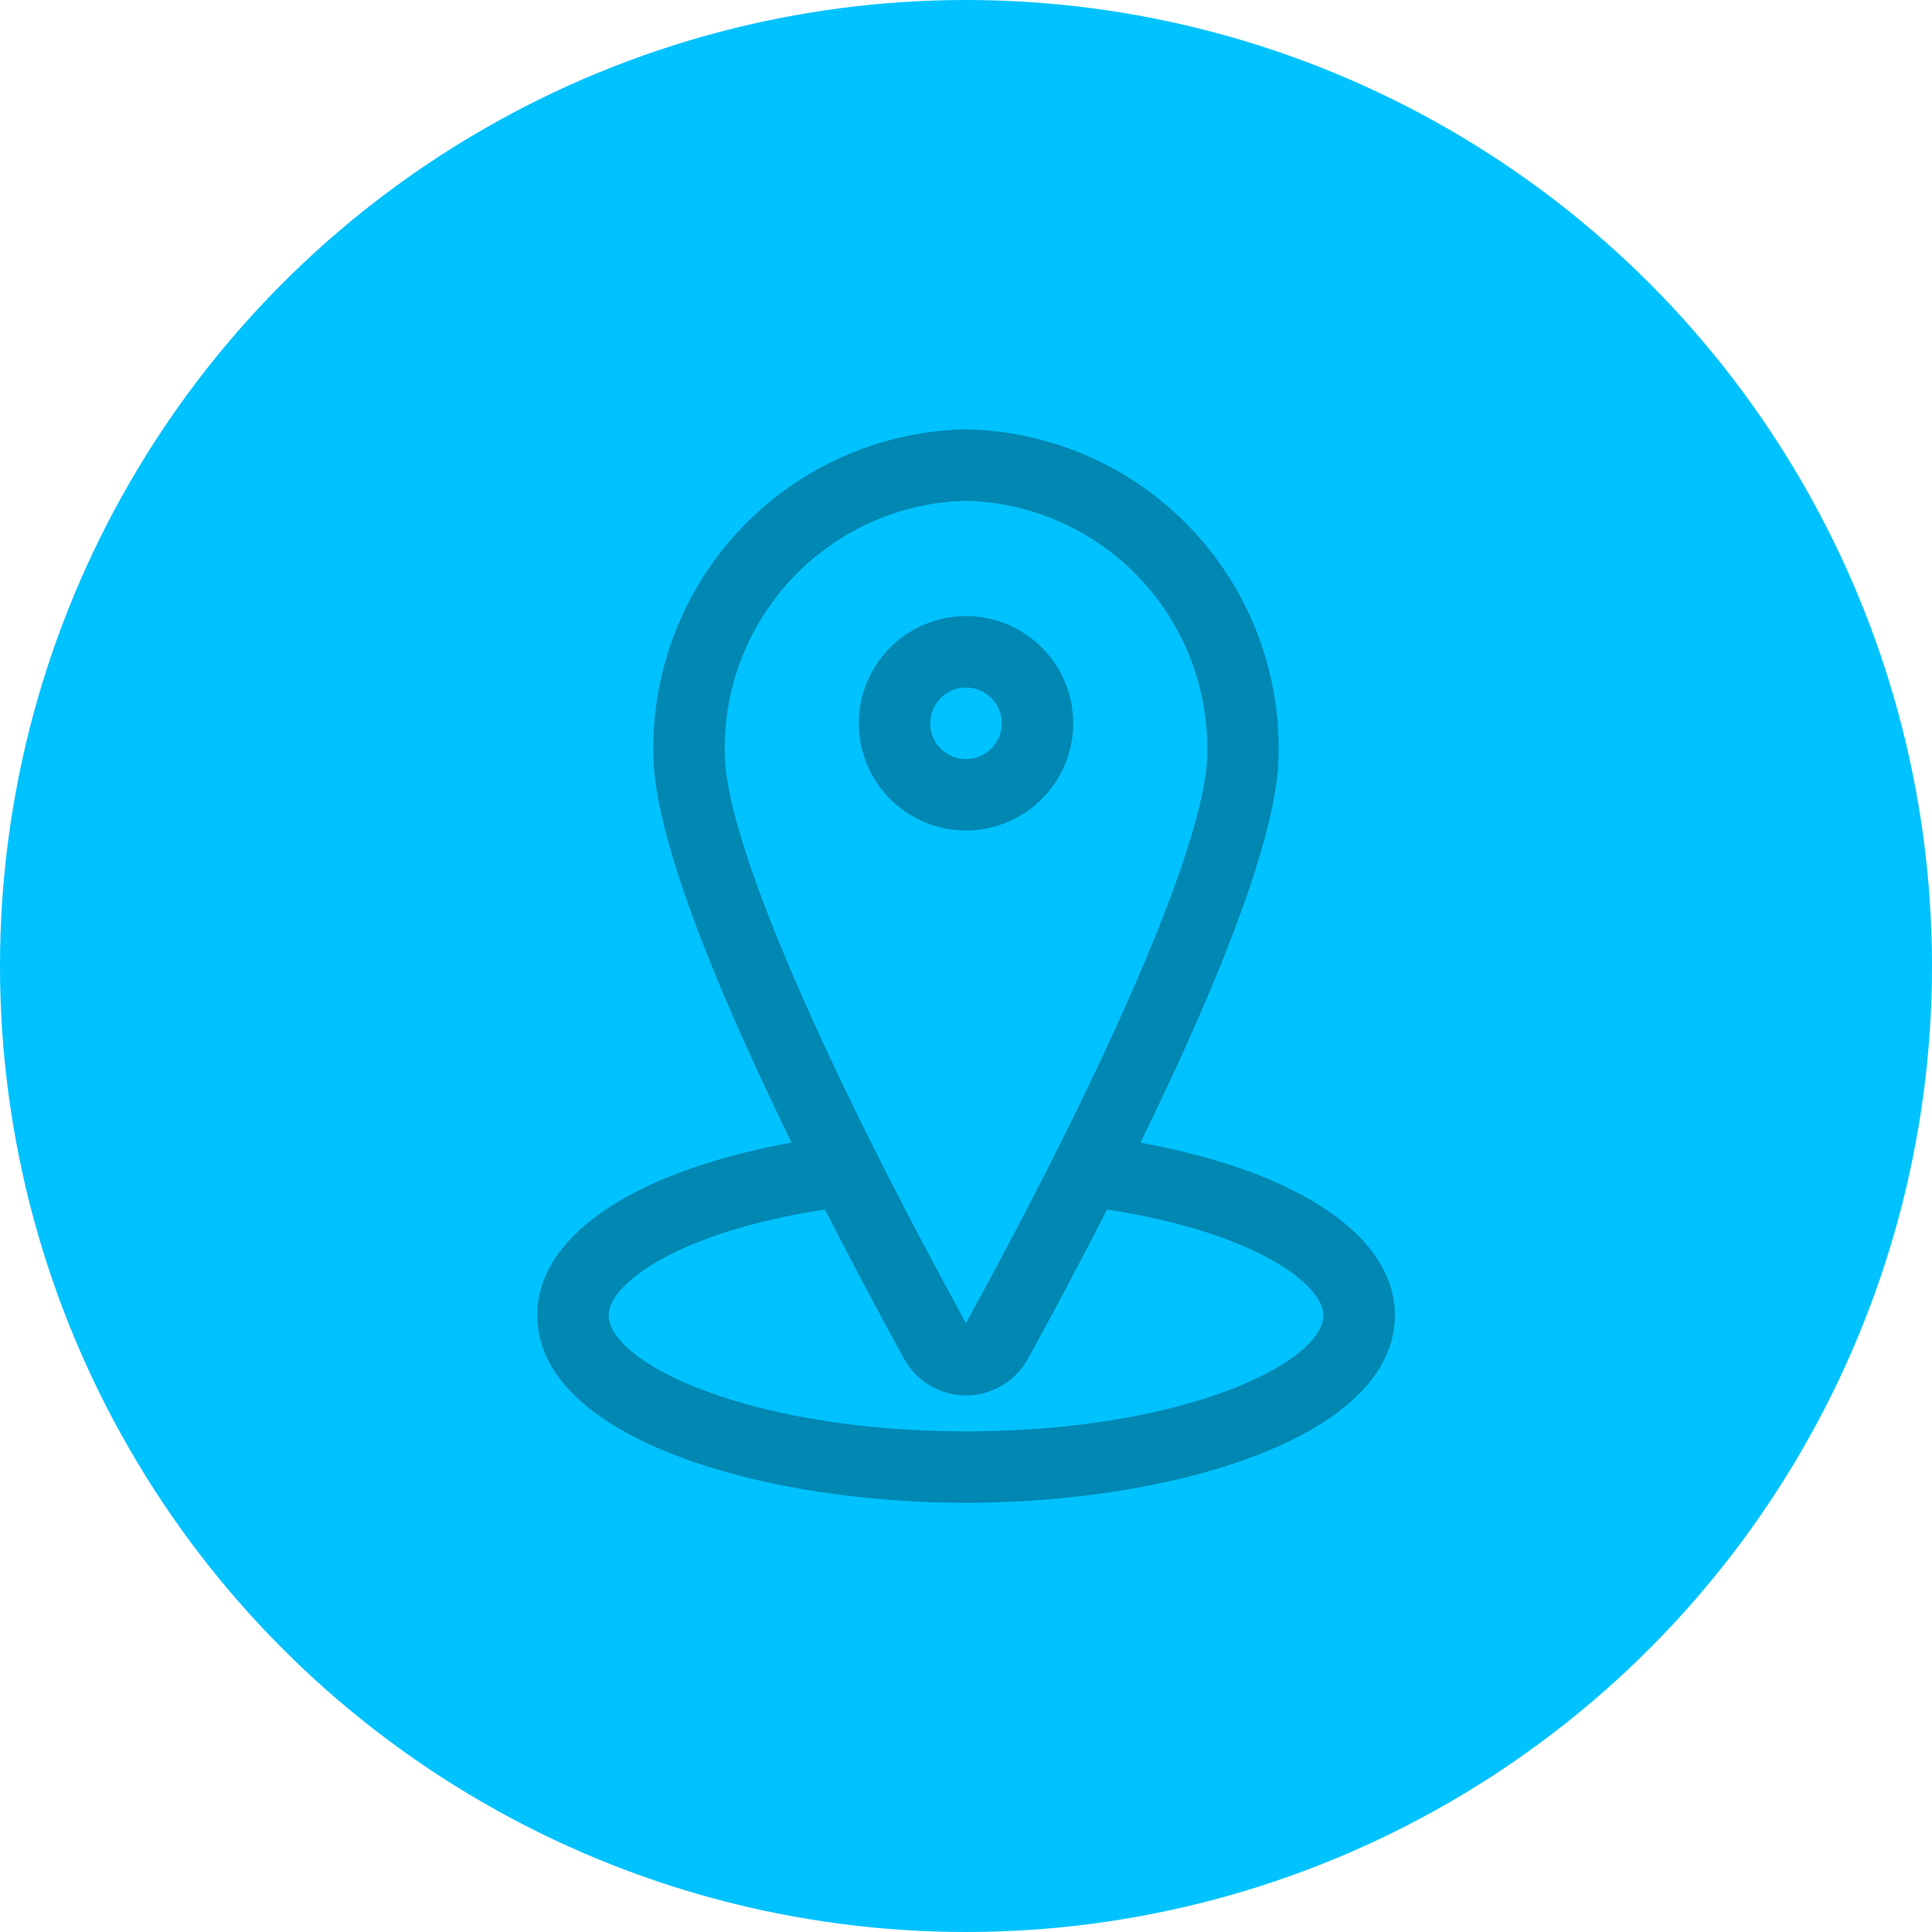 <svg xmlns="http://www.w3.org/2000/svg" width="72" height="72" viewBox="0 0 72 72">
  <g id="img-4" transform="translate(2203.743 5509.827)">
    <g id="Grupo_1103320" data-name="Grupo 1103320" transform="translate(-2383.794 -7504.173)">
      <circle id="Elipse_11593" data-name="Elipse 11593" cx="36" cy="36" r="36" transform="translate(180.051 1994.346)" fill="#00c2ff"/>
      <g id="Layer_2" transform="translate(196.072 2009.386)">
        <g id="Grupo_1102028" data-name="Grupo 1102028" transform="translate(8.328 0.96)">
          <path id="Trazado_883126" data-name="Trazado 883126" d="M18.9,36.965a2.653,2.653,0,0,1-2.321-1.389C13.1,29.221,7.25,17.843,7.25,13.035A11.882,11.882,0,0,1,18.9.96,11.882,11.882,0,0,1,30.552,13.035c0,4.807-5.846,16.185-9.33,22.541A2.652,2.652,0,0,1,18.9,36.965Zm0-33.342a9.218,9.218,0,0,0-8.988,9.411c0,3.029,3.358,10.967,8.987,21.232,5.634-10.276,8.989-18.2,8.989-21.232A9.218,9.218,0,0,0,18.9,3.623Z" transform="translate(-7.25 -0.96)" fill="#0087b2"/>
        </g>
        <g id="Grupo_1102029" data-name="Grupo 1102029" transform="translate(4 27.322)">
          <path id="Trazado_883127" data-name="Trazado 883127" d="M19.979,34.4C12.233,34.4,4,31.946,4,27.405c0-3.152,4.121-5.694,10.752-6.634a1.332,1.332,0,0,1,.374,2.638c-5.838.826-8.463,2.834-8.463,4,0,1.764,5.188,4.328,13.316,4.328s13.316-2.563,13.316-4.328c0-1.156-2.61-3.158-8.41-3.989a1.332,1.332,0,1,1,.377-2.638c6.6.947,10.7,3.486,10.7,6.627C35.957,31.946,27.724,34.4,19.979,34.4Z" transform="translate(-4 -20.758)" fill="#0087b2"/>
        </g>
        <g id="Grupo_1102030" data-name="Grupo 1102030" transform="translate(15.984 7.921)">
          <path id="Trazado_883128" data-name="Trazado 883128" d="M16.995,14.177a3.995,3.995,0,1,1,3.995-3.995A4,4,0,0,1,16.995,14.177Zm0-5.326a1.332,1.332,0,1,0,1.332,1.332A1.332,1.332,0,0,0,16.995,8.851Z" transform="translate(-13 -6.188)" fill="#0087b2"/>
        </g>
      </g>
    </g>
  </g>
</svg>
